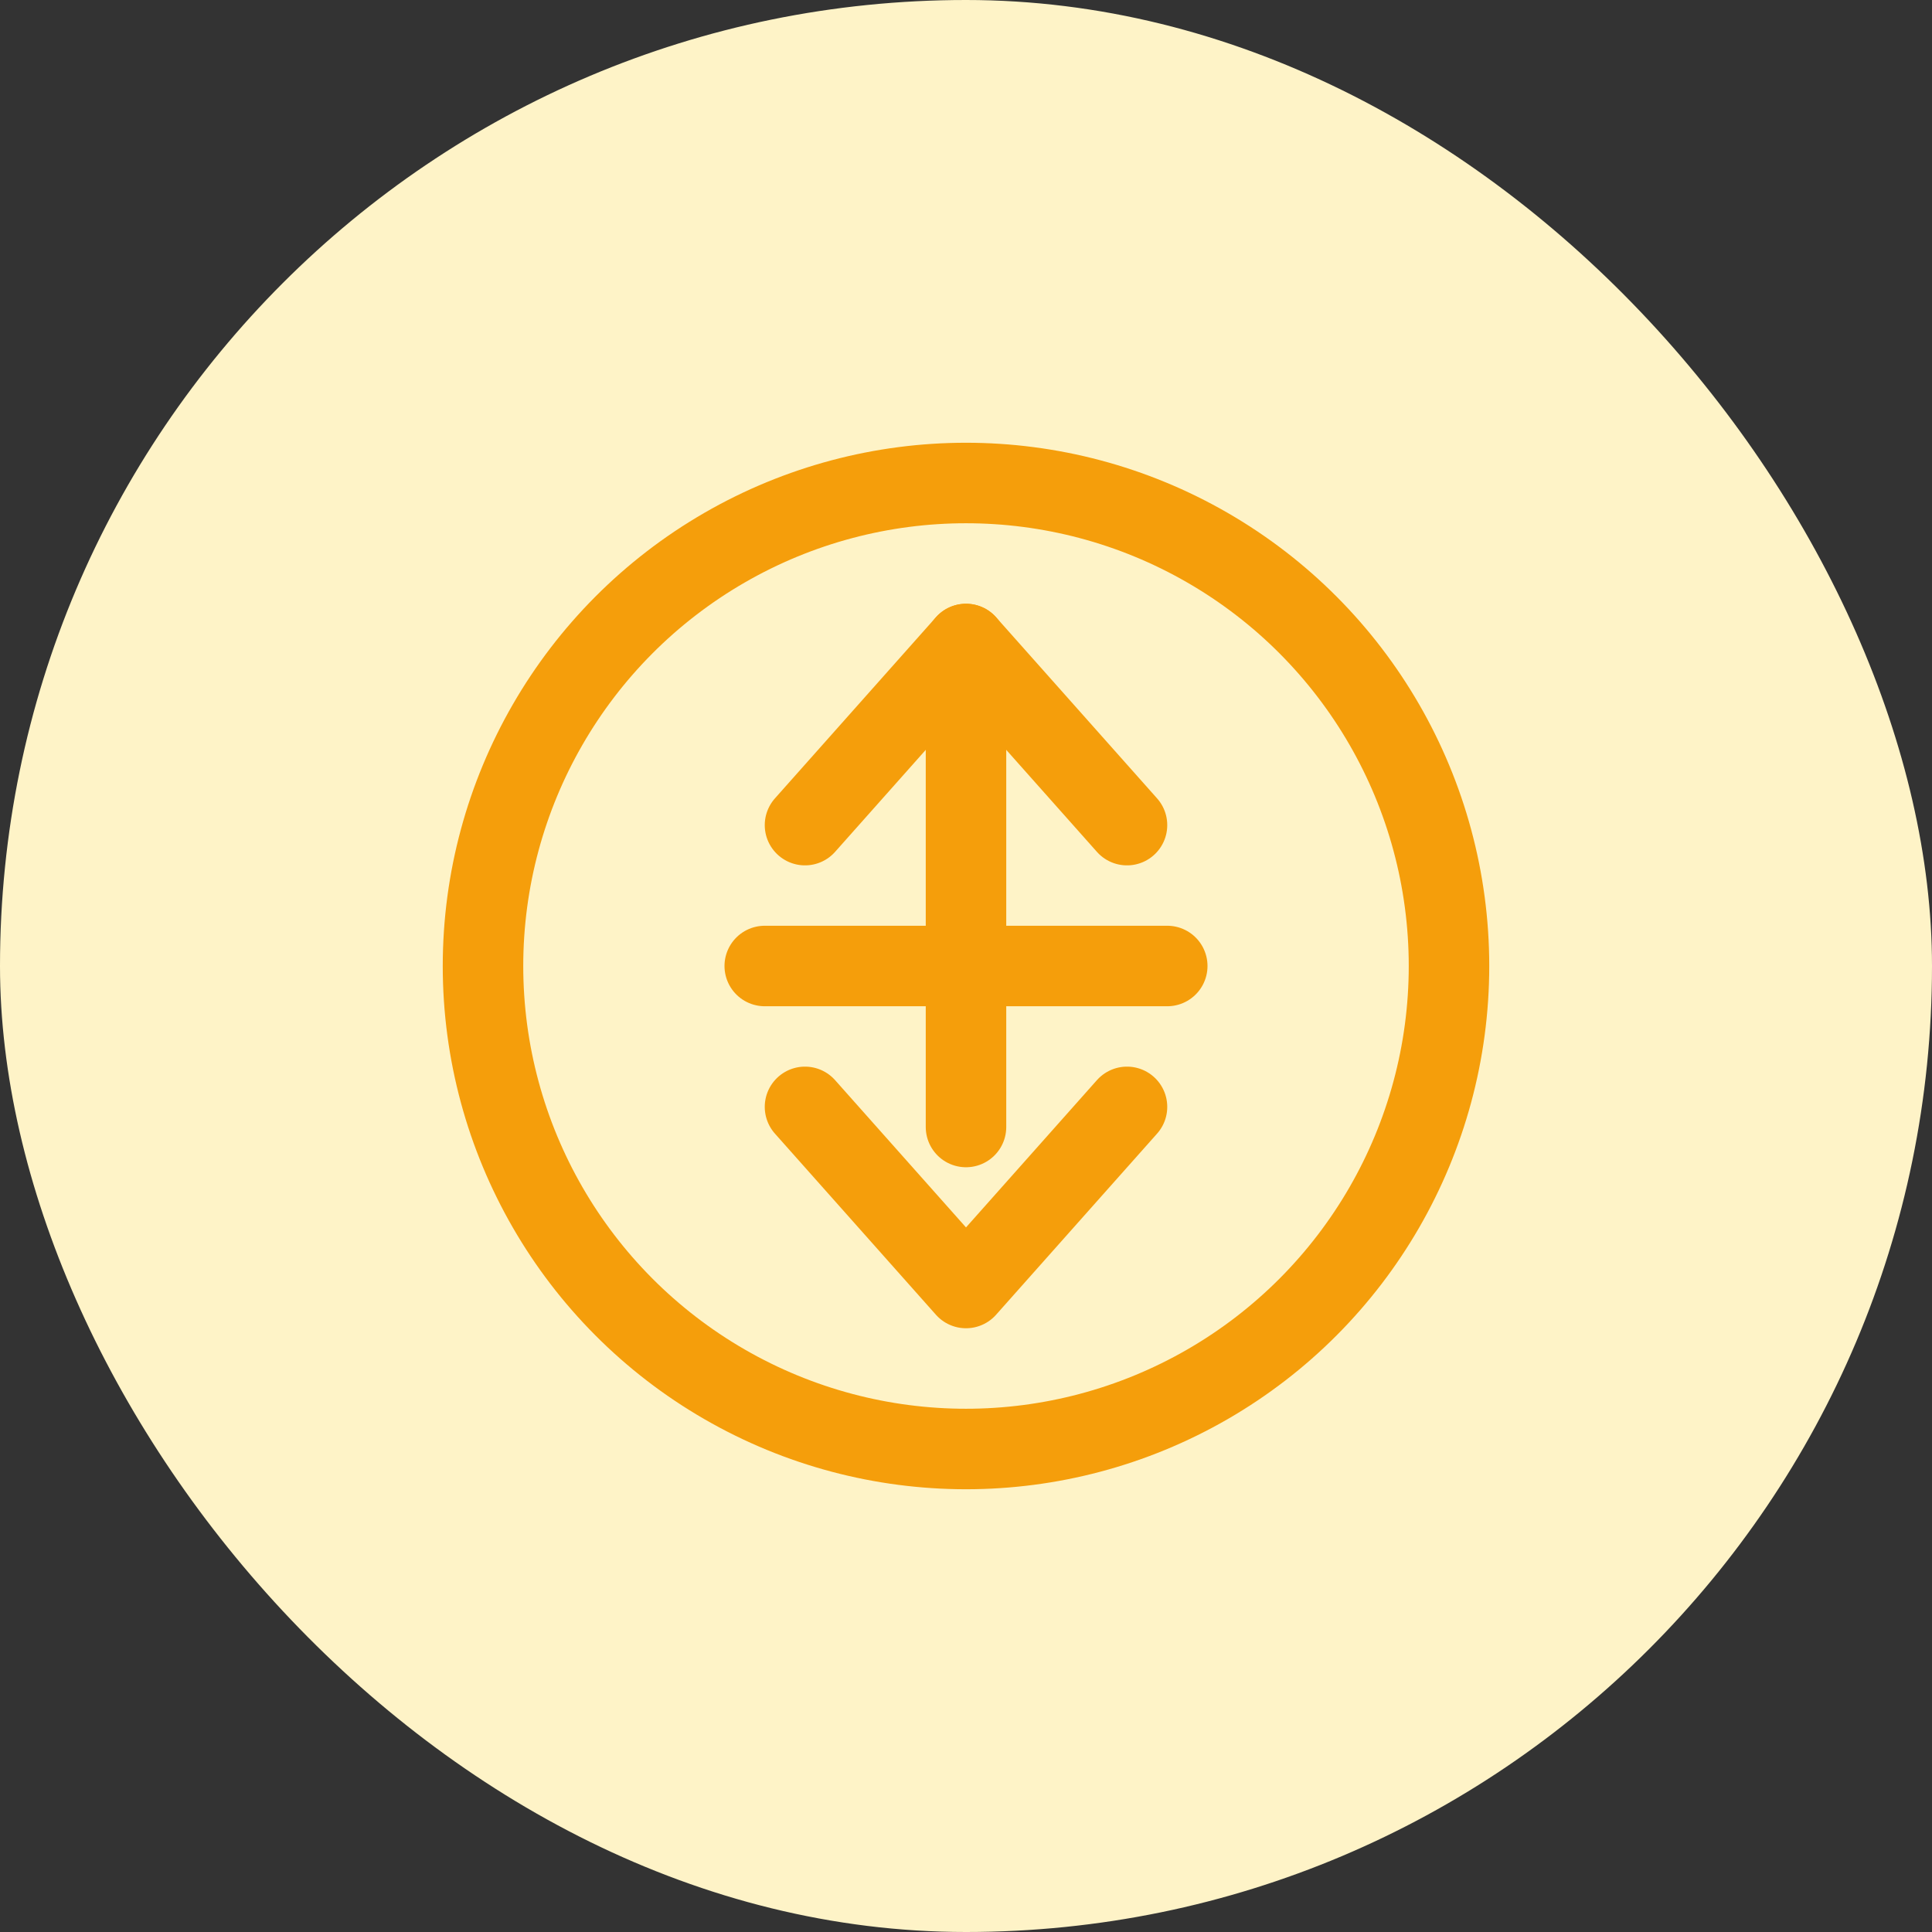 <svg width="48" height="48" viewBox="0 0 48 48" fill="none" xmlns="http://www.w3.org/2000/svg">
  <rect x="0" y="0" width="48" height="48" fill="#333333" stroke="none"/>
  <rect width="48" height="48" rx="24" fill="#FEF3C7" />
  <circle cx="24" cy="24" r="12" stroke="#F59E0B" stroke-width="2" />
  <path d="M28 20.5L24 16L20 20.5" stroke="#F59E0B" stroke-width="2" stroke-linecap="round" stroke-linejoin="round" />
  <path d="M24 16V28" stroke="#F59E0B" stroke-width="2" stroke-linecap="round" stroke-linejoin="round" />
  <path d="M20 27.5L24 32L28 27.5" stroke="#F59E0B" stroke-width="2" stroke-linecap="round" stroke-linejoin="round" />
  <path d="M19 24H29" stroke="#F59E0B" stroke-width="2" stroke-linecap="round" stroke-linejoin="round" />
</svg> 